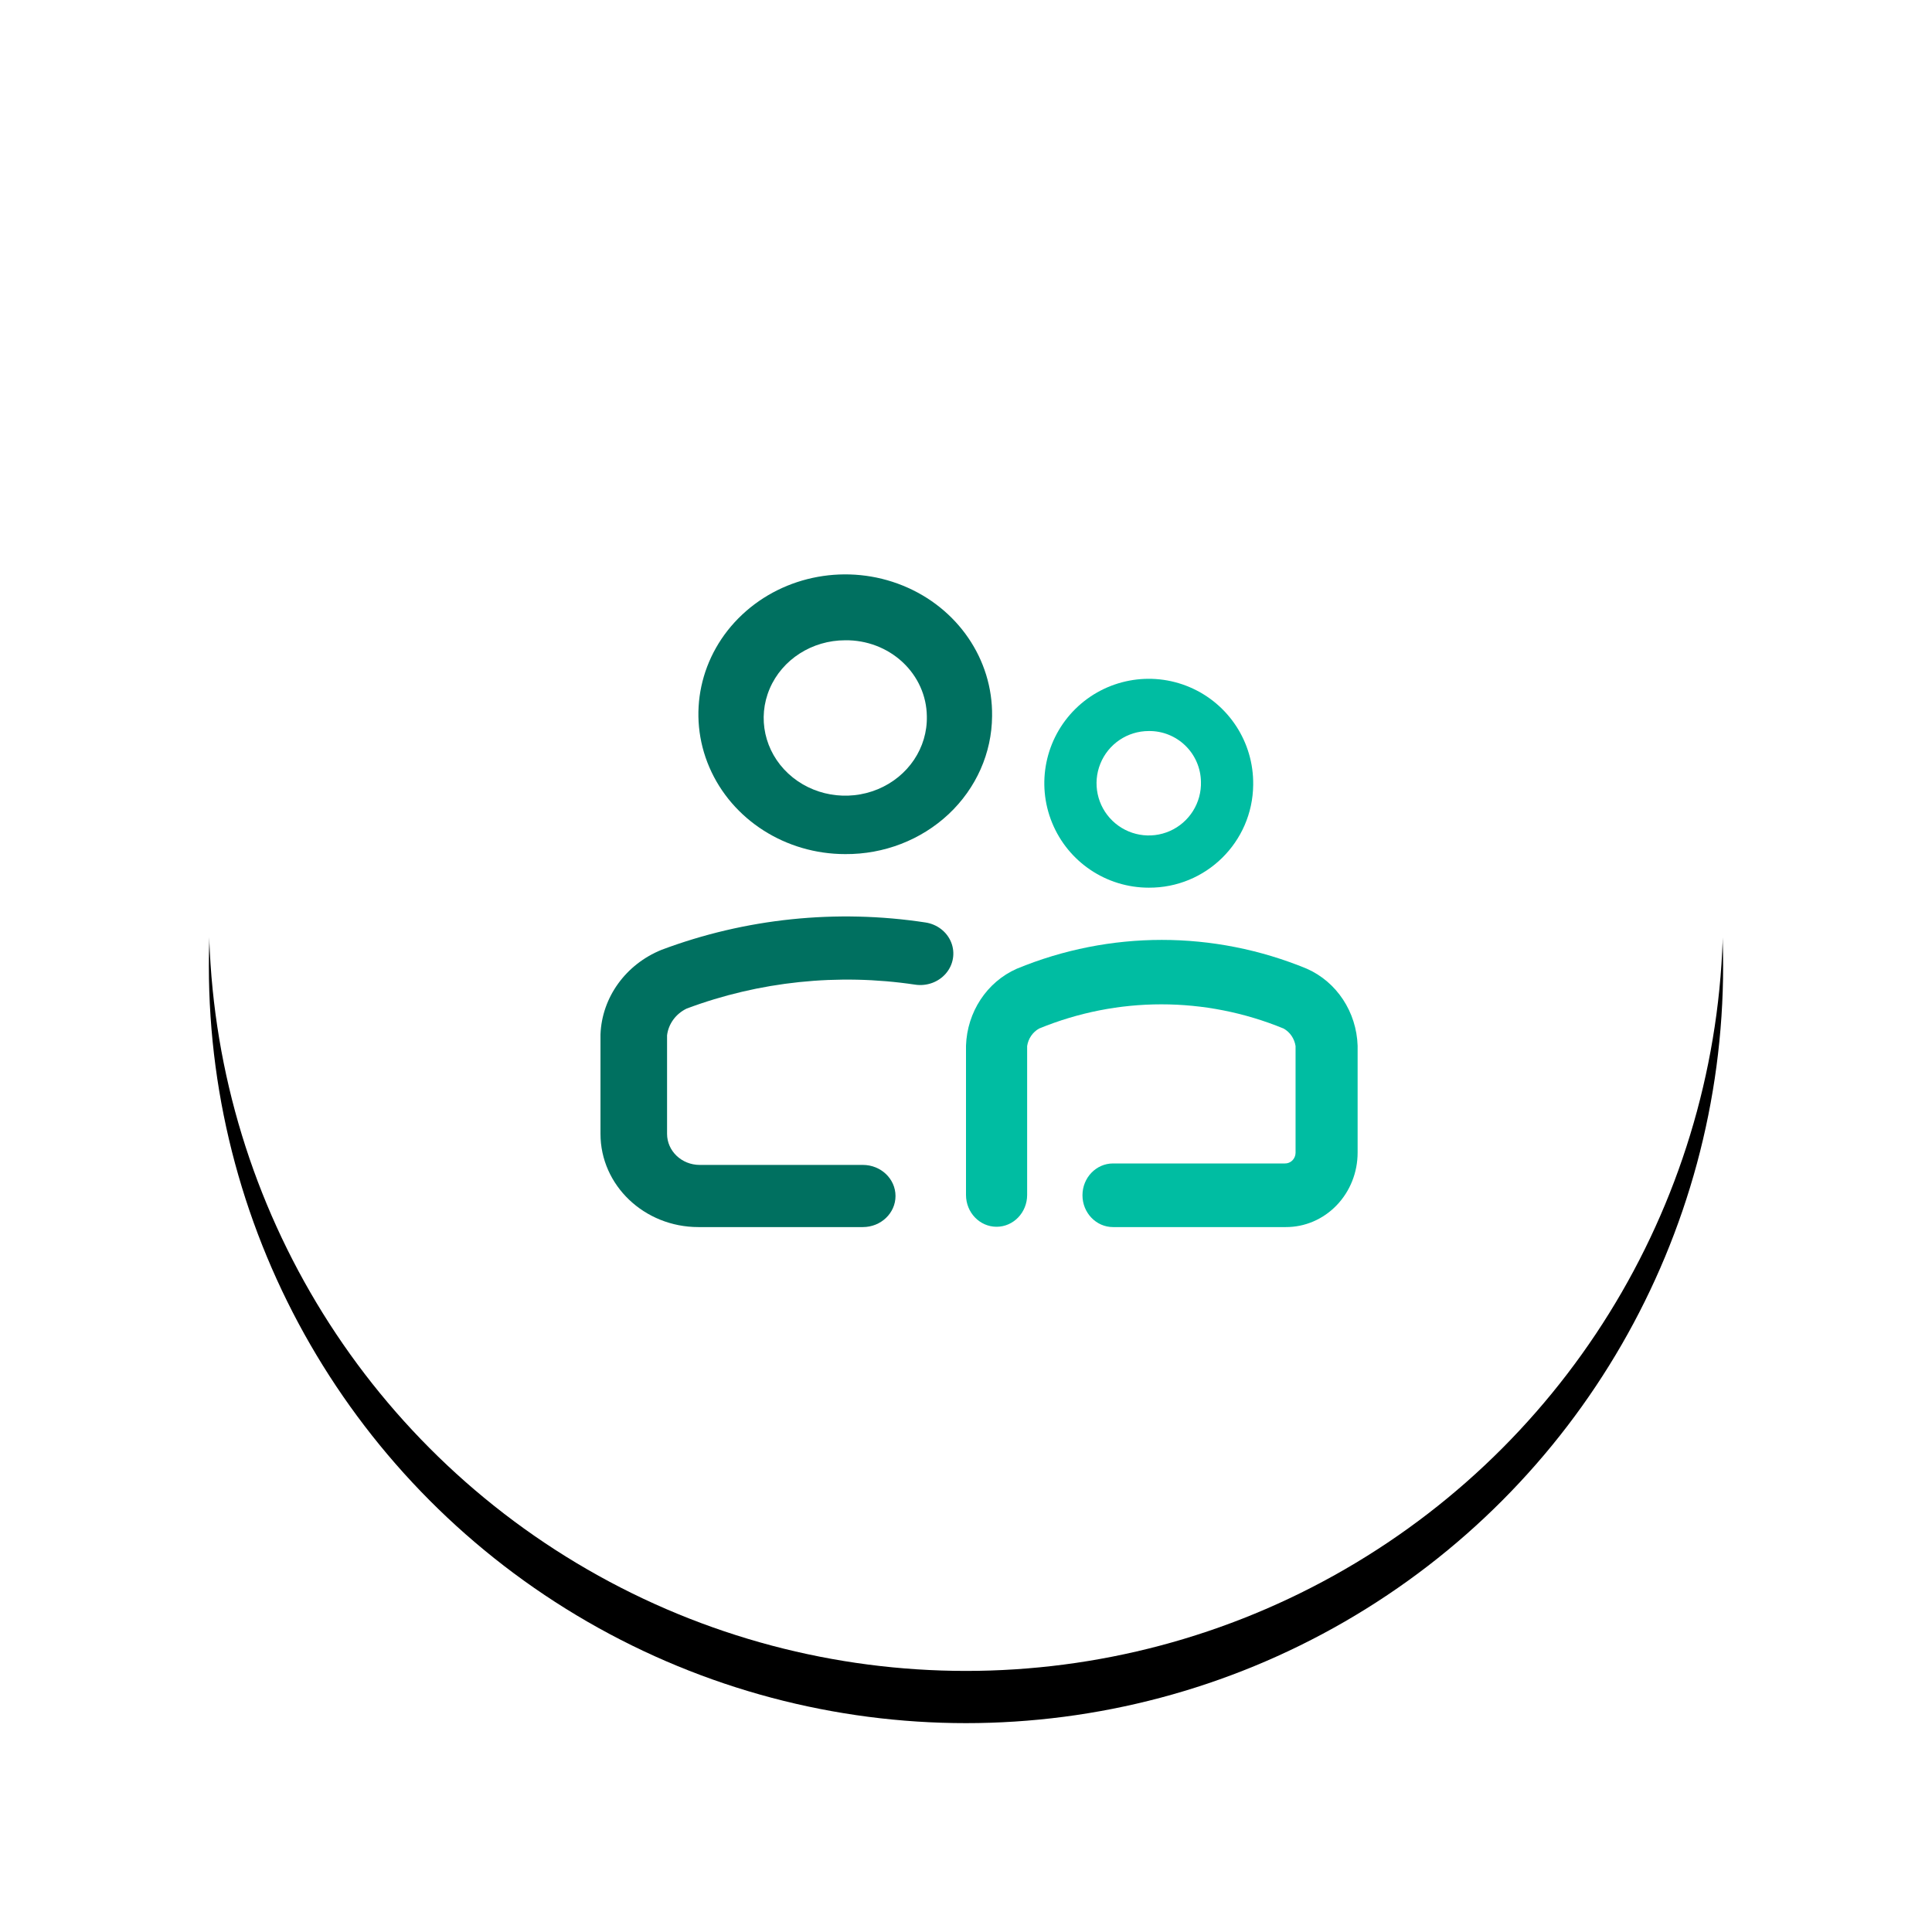 <?xml version="1.0" encoding="UTF-8"?>
<svg width="74px" height="74px" viewBox="0 0 74 74" version="1.1" xmlns="http://www.w3.org/2000/svg" xmlns:xlink="http://www.w3.org/1999/xlink">
    <!-- Generator: Sketch 56.3 (81716) - https://sketch.com -->
    <title>Group 29</title>
    <desc>Created with Sketch.</desc>
    <defs>
        <circle id="path-1" cx="29" cy="29" r="29"></circle>
        <filter x="-22.4%" y="-19.0%" width="144.8%" height="144.8%" filterUnits="objectBoundingBox" id="filter-2">
            <feOffset dx="0" dy="2" in="SourceAlpha" result="shadowOffsetOuter1"></feOffset>
            <feGaussianBlur stdDeviation="4" in="shadowOffsetOuter1" result="shadowBlurOuter1"></feGaussianBlur>
            <feColorMatrix values="0 0 0 0 0   0 0 0 0 0   0 0 0 0 0  0 0 0 0.126 0" type="matrix" in="shadowBlurOuter1"></feColorMatrix>
        </filter>
    </defs>
    <g id="05---Layout" stroke="none" stroke-width="1" fill="none" fill-rule="evenodd">
        <g id="lp-insur-icones" transform="translate(-364, -3574)">
            <g id="Group-29" transform="translate(372, 3580)">
                <g id="Oval">
                    <use fill="black" fill-opacity="1" filter="url(#filter-2)" xlink:href="#path-1"></use>
                    <use fill="#FFFFFF" fill-rule="evenodd" xlink:href="#path-1"></use>
                </g>
                <path d="M25,41 L18.75,41 C16.679,41 15,39.401 15,37.429 L15,33.619 C15.055,32.2 15.966,30.938 17.337,30.381 C20.549,29.175 24.041,28.813 27.45,29.333 C27.896,29.401 28.271,29.691 28.432,30.094 C28.593,30.496 28.517,30.95 28.232,31.284 C27.947,31.618 27.496,31.782 27.05,31.714 C24.099,31.273 21.079,31.59 18.3,32.631 C17.886,32.831 17.604,33.215 17.55,33.655 L17.55,37.429 C17.55,38.086 18.11,38.619 18.8,38.619 L25.05,38.619 C25.74,38.619 26.3,39.152 26.3,39.81 C26.3,40.467 25.74,41 25.05,41 L25,41 Z" id="Group-path" fill="#007060"></path>
                <path d="M29.999,21.429 C30.03,19.256 28.679,17.28 26.58,16.429 C24.48,15.577 22.049,16.018 20.425,17.544 C18.8,19.07 18.305,21.38 19.171,23.39 C20.037,25.401 22.093,26.714 24.375,26.714 C25.857,26.724 27.282,26.172 28.337,25.181 C29.391,24.19 29.99,22.84 29.999,21.429 L29.999,21.429 Z" id="Group-path" fill="#007060"></path>
                <path d="M27.5,21.429 C27.53,22.639 26.788,23.745 25.623,24.229 C24.458,24.712 23.102,24.475 22.193,23.63 C21.284,22.785 21.002,21.499 21.481,20.378 C21.96,19.257 23.104,18.524 24.375,18.524 C25.194,18.514 25.983,18.815 26.569,19.36 C27.155,19.905 27.49,20.649 27.5,21.429 Z" id="Group-path" fill="#FFFFFF"></path>
                <path d="M44,38.148 L44,34.054 C43.958,32.761 43.2,31.611 42.056,31.105 C38.487,29.632 34.513,29.632 30.944,31.105 C29.8,31.611 29.042,32.761 29,34.054 L29,39.769 C29,40.442 29.524,40.988 30.171,40.988 C30.818,40.988 31.342,40.442 31.342,39.769 L31.342,34.066 C31.385,33.781 31.554,33.533 31.799,33.396 C34.808,32.159 38.157,32.159 41.166,33.396 C41.411,33.533 41.579,33.781 41.623,34.066 L41.623,38.161 C41.62,38.271 41.575,38.375 41.498,38.45 C41.421,38.525 41.319,38.566 41.213,38.563 L34.632,38.563 C33.986,38.563 33.461,39.108 33.461,39.781 C33.461,40.454 33.986,41 34.632,41 L41.248,41 C41.977,41.003 42.677,40.704 43.193,40.169 C43.71,39.634 44,38.907 44,38.148 L44,38.148 Z" id="Group-path" fill="#00BDA2"></path>
                <path d="M40,24.057 C40.023,22.434 39.063,20.958 37.57,20.321 C36.078,19.684 34.348,20.012 33.192,21.151 C32.036,22.291 31.683,24.016 32.299,25.517 C32.915,27.019 34.377,28 36,28 C38.187,28.013 39.974,26.256 40,24.069 L40,24.057 Z" id="Group-path" fill="#00BDA2"></path>
                <path d="M37.999,23.933 C38.026,24.748 37.556,25.497 36.812,25.828 C36.067,26.159 35.196,26.004 34.61,25.438 C34.024,24.872 33.84,24.006 34.146,23.251 C34.451,22.495 35.184,22.001 35.999,22 C36.522,21.993 37.027,22.194 37.402,22.559 C37.777,22.924 37.992,23.423 37.999,23.947 L37.999,23.933 Z" id="Group-path" fill="#FFFFFF"></path>
            </g>
        </g>
    </g>
</svg>